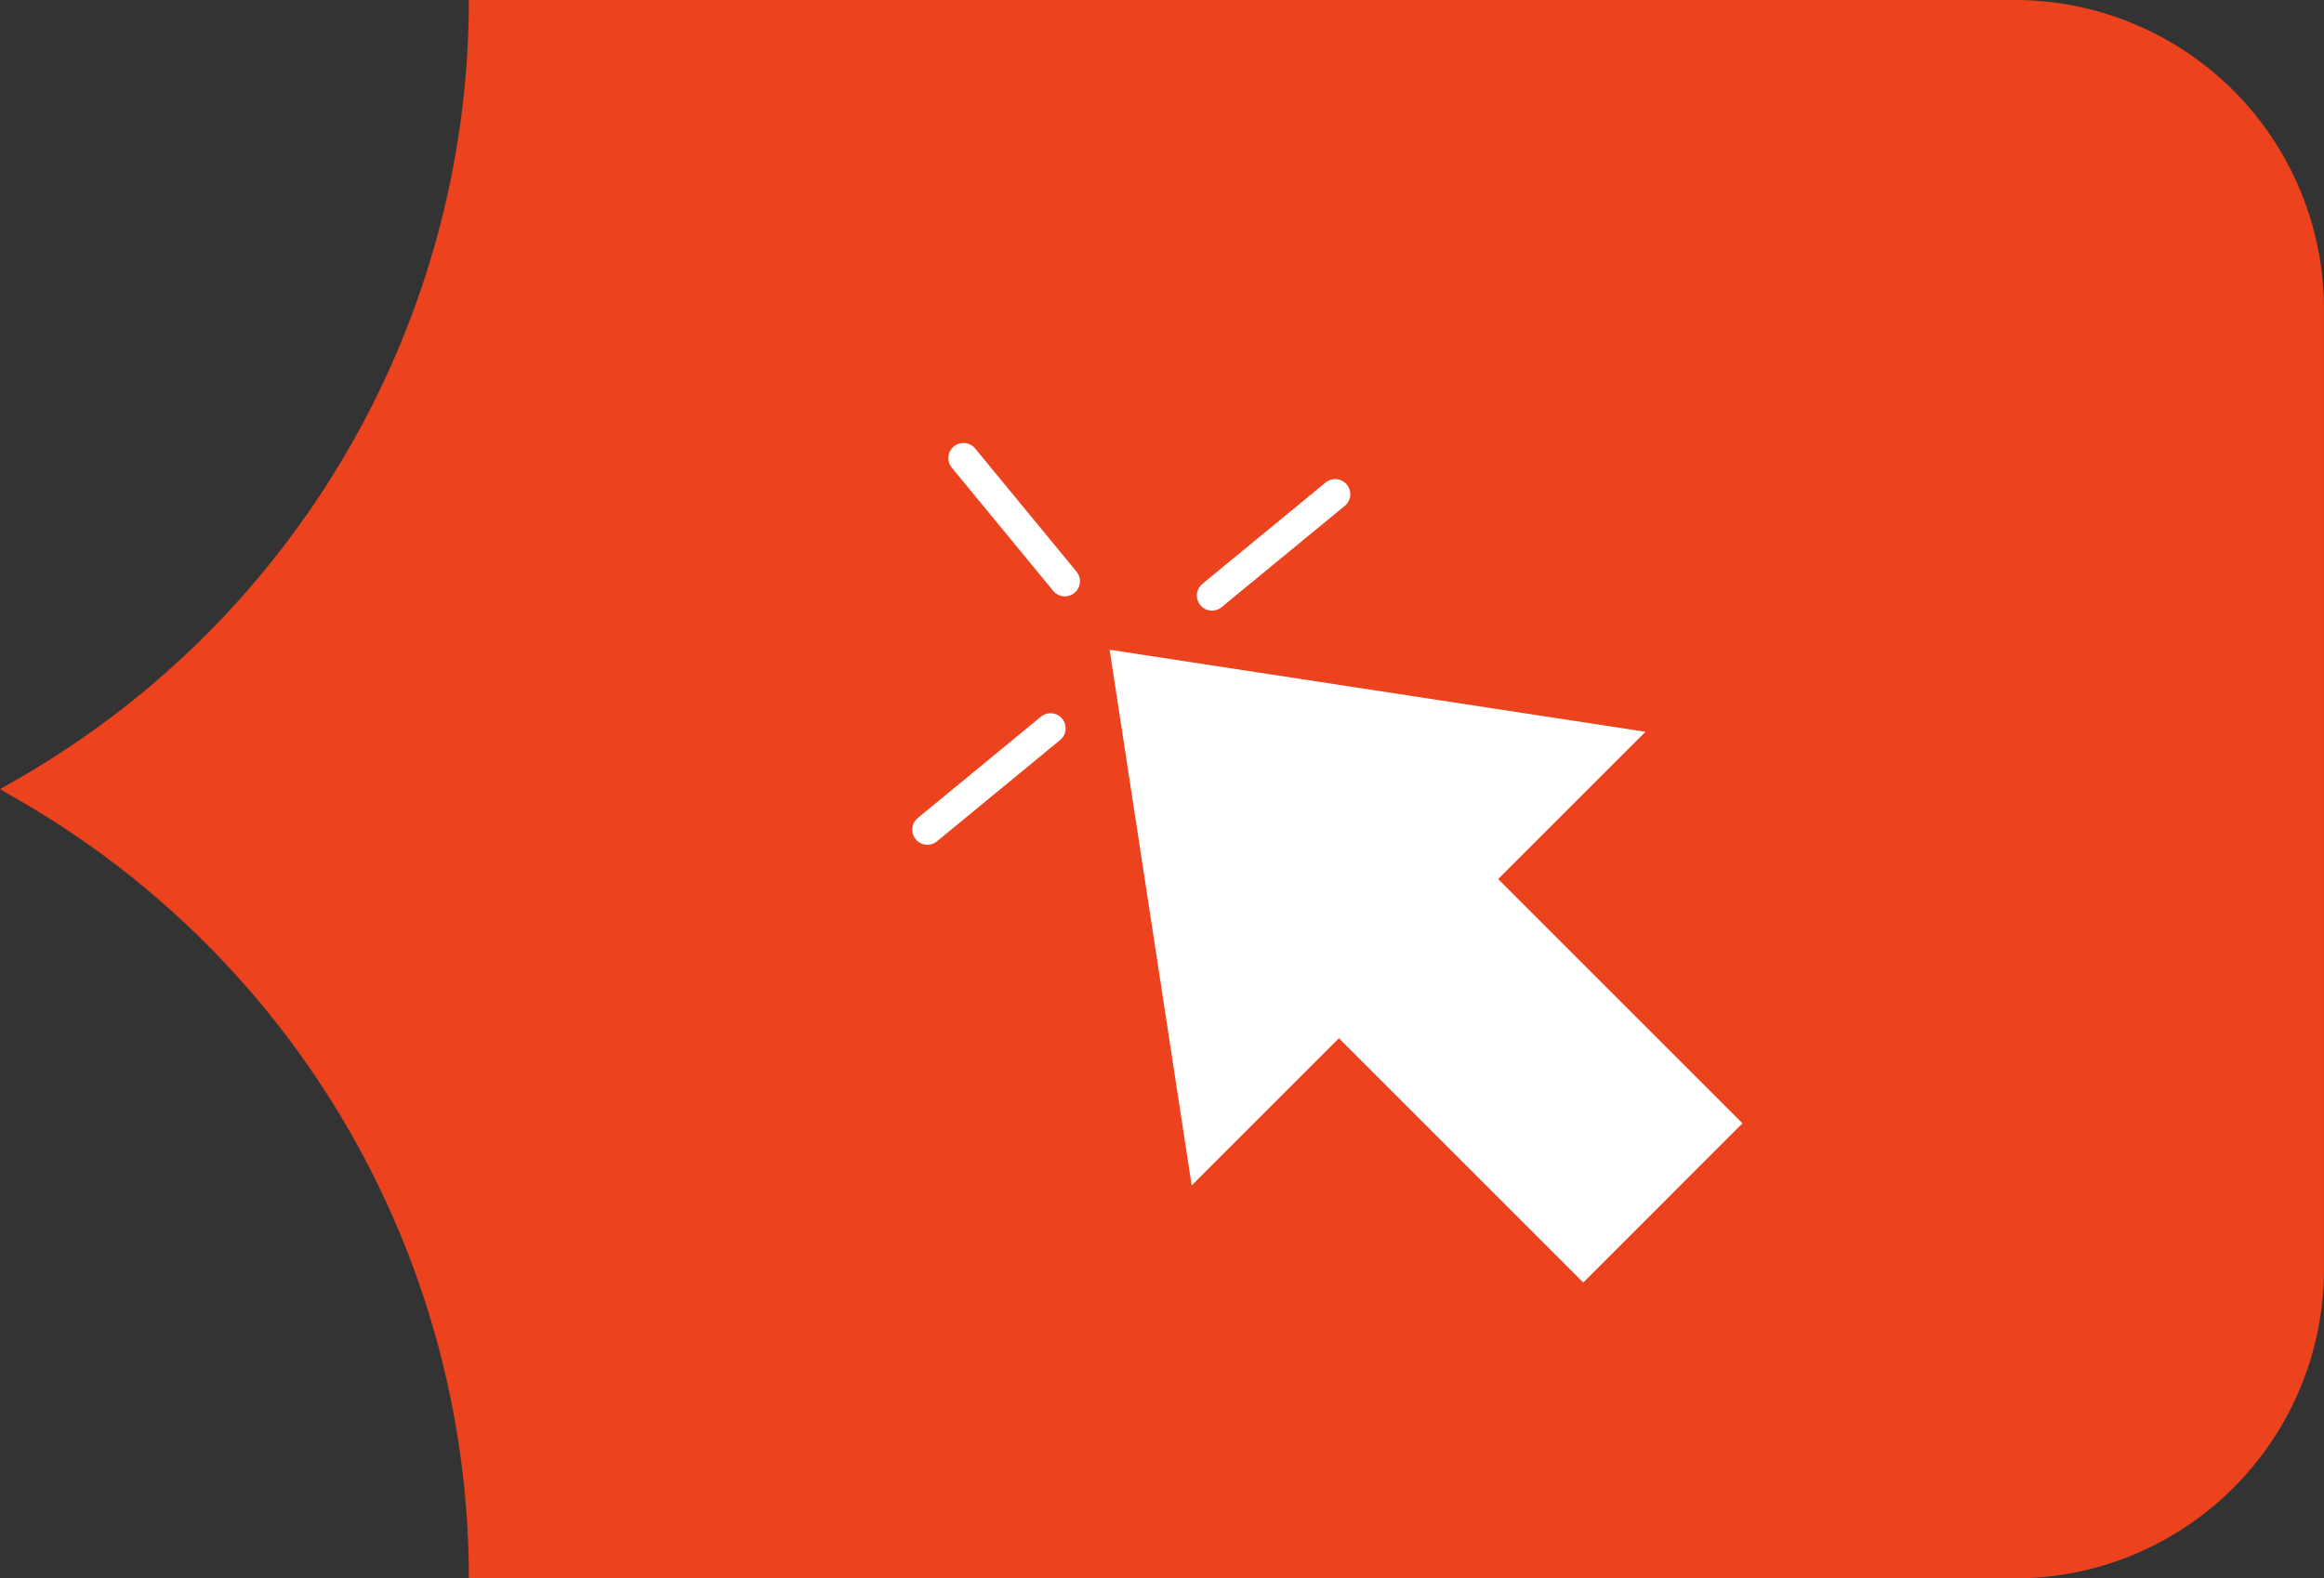 <svg xmlns="http://www.w3.org/2000/svg" width="107.114" height="72.771" viewBox="0 0 107.114 72.771"><rect x="0" y="0" width="107.114" height="72.771" fill="#333333" stroke="none"/><g transform="translate(-699.508 0)"><g transform="translate(699.508 0)"><path d="M-258.95,322.574h0a41.414,41.414,0,0,1-20.707,35.865l-.9.52.9.521a41.414,41.414,0,0,1,20.707,35.865H-187.7a14.254,14.254,0,0,0,14.254-14.254V336.828A14.254,14.254,0,0,0-187.7,322.574Z" transform="translate(280.559 -322.574)" fill="#ec421d"/></g><g transform="translate(742.25 21.119)"><g transform="translate(8.404 8.836)"><path d="M-214.651,348.565l-24.7-3.783,3.783,24.7,6.787-6.787,11.261,11.261,7.338-7.339-11.261-11.261Z" transform="translate(239.347 -344.782)" fill="#fff"/></g><g transform="translate(1.665)"><line x2="4.672" y2="5.678" fill="none" stroke="#fff" stroke-linecap="round" stroke-miterlimit="10" stroke-width="1.393"/></g><g transform="translate(13.119 1.665)"><line x1="5.678" y2="4.672" fill="none" stroke="#fff" stroke-linecap="round" stroke-miterlimit="10" stroke-width="1.393"/></g><g transform="translate(0 12.46)"><line x1="5.678" y2="4.672" fill="none" stroke="#fff" stroke-linecap="round" stroke-miterlimit="10" stroke-width="1.393"/></g></g></g></svg>